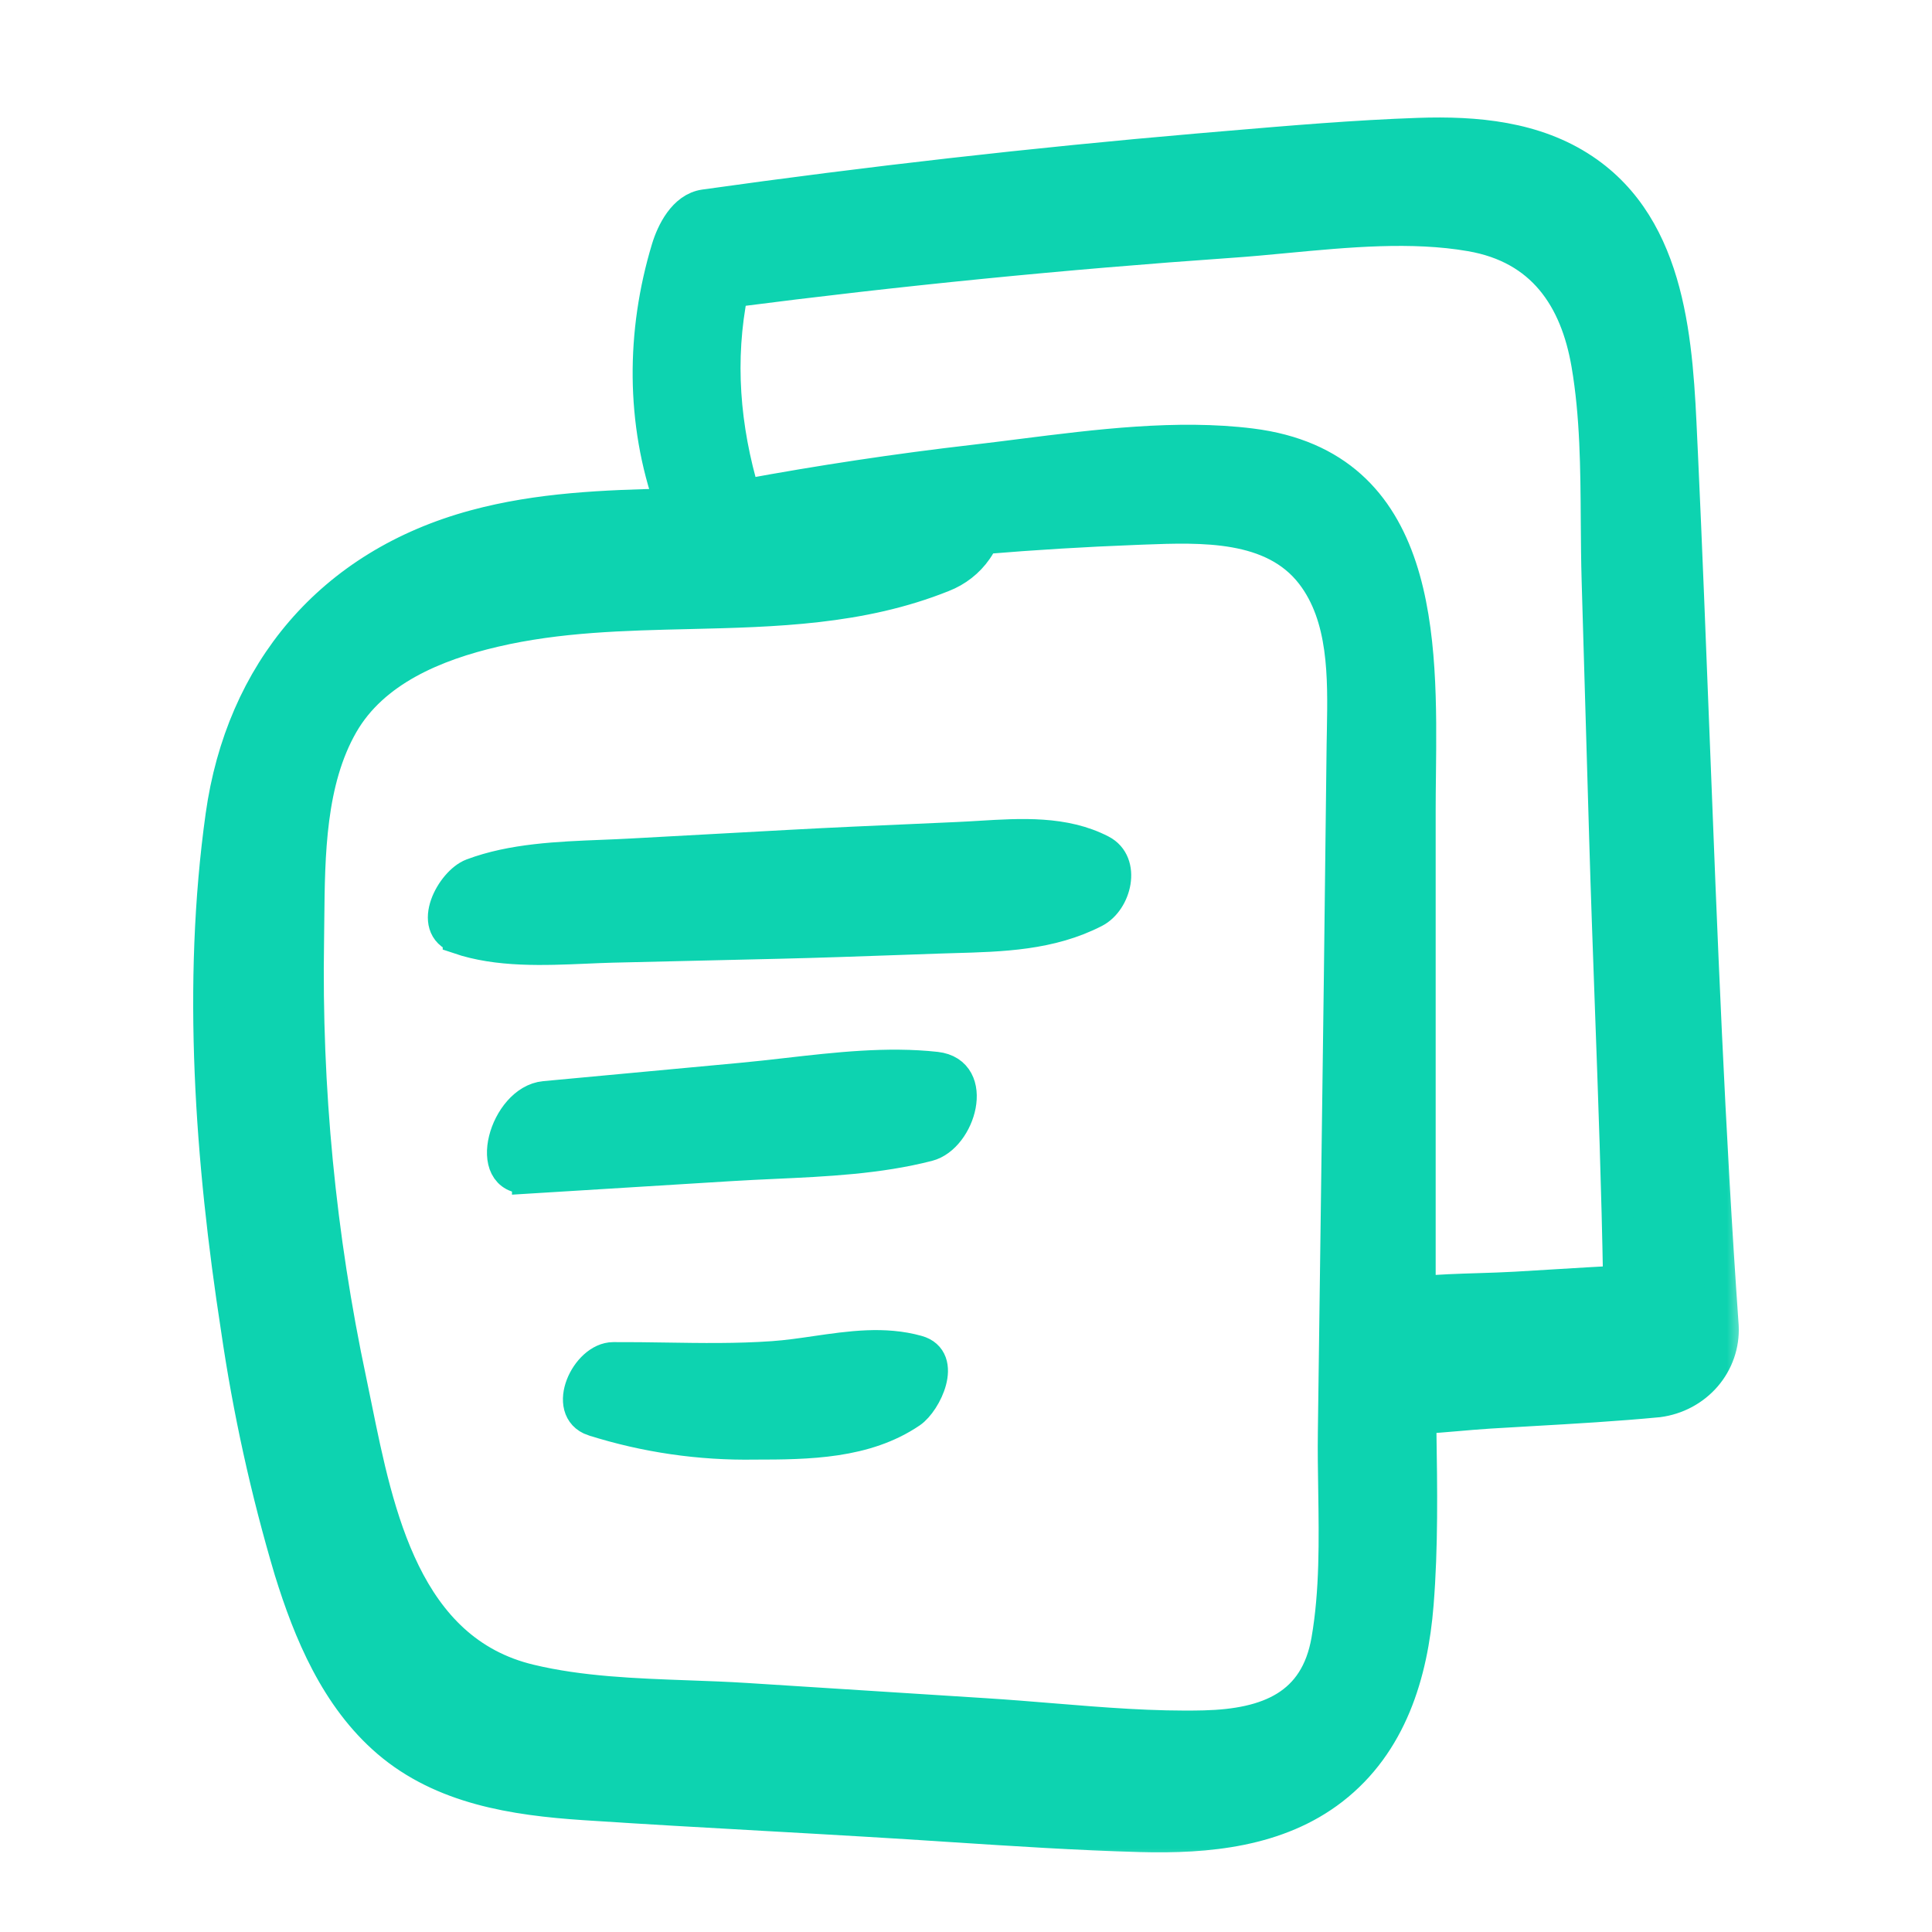 <svg width="49" height="49" viewBox="0 0 49 49" fill="none" xmlns="http://www.w3.org/2000/svg">
<mask id="path-1-outside-1" maskUnits="userSpaceOnUse" x="4.3" y="2.38" width="40" height="45" fill="black">
<rect fill="white" x="4.3" y="2.38" width="40" height="45"/>
<path fill-rule="evenodd" clip-rule="evenodd" d="M12.044 13.329C13.664 12.89 15.336 12.825 17.009 12.789C16.271 10.709 16.275 8.435 16.919 6.304C17.046 5.886 17.343 5.277 17.866 5.204C22.031 4.618 26.209 4.144 30.399 3.783C30.645 3.762 30.892 3.741 31.138 3.72C32.748 3.583 34.364 3.445 35.978 3.389C37.437 3.339 38.932 3.473 40.164 4.296C42.407 5.795 42.54 8.76 42.648 11.184C42.654 11.297 42.658 11.408 42.664 11.518C42.775 13.922 42.868 16.329 42.962 18.737L42.962 18.739C43.155 23.71 43.349 28.685 43.698 33.642C43.72 34.1 43.565 34.549 43.262 34.902C42.959 35.254 42.531 35.483 42.062 35.545C40.995 35.647 39.924 35.709 38.854 35.77C38.496 35.791 38.138 35.811 37.78 35.833C37.493 35.851 37.207 35.876 36.92 35.901C36.622 35.926 36.324 35.952 36.026 35.97C36.027 36.069 36.029 36.169 36.031 36.268L36.031 36.272L36.031 36.276C36.054 37.748 36.077 39.228 35.96 40.686C35.819 42.453 35.285 44.23 33.801 45.379C32.417 46.45 30.628 46.62 28.917 46.573C27.316 46.528 25.713 46.423 24.111 46.319C23.384 46.271 22.656 46.224 21.929 46.182C21.082 46.131 20.234 46.084 19.386 46.036L19.384 46.036C17.861 45.951 16.337 45.865 14.816 45.764C13.028 45.645 11.217 45.365 9.831 44.178C8.526 43.058 7.84 41.41 7.351 39.828C6.753 37.816 6.302 35.765 6.001 33.691C5.345 29.443 5.015 24.957 5.613 20.683C6.122 17.053 8.369 14.323 12.044 13.329ZM33.824 36.317C33.846 34.65 33.873 32.607 33.899 30.655C33.953 26.738 34.002 22.82 34.046 18.901C34.048 18.773 34.05 18.642 34.053 18.51C34.076 17.178 34.104 15.649 33.262 14.56C32.278 13.289 30.483 13.357 28.991 13.413C28.923 13.416 28.856 13.418 28.79 13.421C27.504 13.47 26.219 13.548 24.937 13.655C24.892 13.757 24.836 13.856 24.771 13.949C24.562 14.25 24.264 14.483 23.916 14.618C21.84 15.451 19.66 15.503 17.474 15.555C15.818 15.594 14.16 15.633 12.542 16.012C11.044 16.36 9.474 17.007 8.69 18.371C7.859 19.817 7.841 21.672 7.825 23.326C7.824 23.503 7.822 23.678 7.819 23.851C7.756 27.604 8.118 31.353 8.899 35.03C8.943 35.24 8.987 35.456 9.032 35.677C9.589 38.416 10.289 41.86 13.444 42.611C14.721 42.918 16.101 42.968 17.45 43.017C17.95 43.035 18.447 43.053 18.932 43.084L25.006 43.471C25.558 43.506 26.113 43.551 26.669 43.597C27.959 43.703 29.257 43.81 30.54 43.779C32.167 43.738 33.371 43.247 33.658 41.597C33.872 40.362 33.852 39.065 33.833 37.791C33.825 37.295 33.817 36.802 33.824 36.317ZM37.49 32.69C37 32.705 36.502 32.721 36.012 32.766V20.549C36.012 20.261 36.015 19.961 36.019 19.652C36.057 16.236 36.106 11.812 31.733 11.265C29.859 11.031 27.831 11.288 25.912 11.53C25.503 11.582 25.1 11.633 24.704 11.679C22.75 11.904 20.807 12.198 18.875 12.555C18.365 10.844 18.226 9.126 18.573 7.395C22.769 6.853 26.979 6.435 31.201 6.141C31.659 6.11 32.13 6.065 32.607 6.02C34.171 5.872 35.808 5.717 37.298 5.976C39.116 6.289 39.966 7.567 40.253 9.239C40.475 10.536 40.484 11.882 40.492 13.213C40.496 13.72 40.499 14.224 40.514 14.723L40.705 21.259C40.746 22.676 40.798 24.093 40.849 25.511C40.934 27.84 41.018 30.17 41.058 32.498C40.543 32.525 40.027 32.557 39.512 32.588C39.157 32.61 38.801 32.632 38.446 32.652C38.134 32.67 37.813 32.68 37.49 32.69ZM14.864 24.041C13.78 24.087 12.633 24.137 11.628 23.796V23.785C10.837 23.514 11.458 22.366 11.974 22.172C12.989 21.79 14.168 21.743 15.286 21.699C15.533 21.689 15.776 21.679 16.014 21.666L20.039 21.446C21.103 21.388 22.167 21.341 23.232 21.295C23.582 21.279 23.932 21.264 24.282 21.248C24.468 21.24 24.658 21.228 24.849 21.217C25.899 21.153 26.995 21.086 27.933 21.572C28.54 21.886 28.299 22.852 27.767 23.127C26.645 23.706 25.414 23.74 24.172 23.774C24.032 23.778 23.89 23.782 23.75 23.787C23.441 23.797 23.131 23.808 22.822 23.82C21.795 23.856 20.768 23.893 19.743 23.917C18.337 23.95 16.93 23.983 15.521 24.016C15.306 24.022 15.086 24.031 14.864 24.041ZM13.385 29.874L18.559 29.555C18.914 29.533 19.273 29.517 19.633 29.5C20.946 29.44 22.281 29.378 23.538 29.055C24.345 28.849 24.831 27.199 23.741 27.076C22.506 26.94 21.218 27.087 19.96 27.231C19.569 27.275 19.181 27.32 18.798 27.355L13.814 27.819C12.812 27.912 12.235 29.942 13.385 29.872V29.874ZM19.139 36.619C17.75 36.642 16.368 36.441 15.048 36.023H15.046C14.26 35.759 14.873 34.439 15.555 34.439C15.997 34.437 16.439 34.443 16.881 34.45C17.787 34.464 18.693 34.478 19.6 34.414C19.963 34.389 20.329 34.336 20.695 34.282C21.559 34.157 22.425 34.031 23.268 34.267C24.011 34.472 23.484 35.558 23.102 35.82C21.954 36.601 20.502 36.619 19.139 36.619Z"/>
</mask>
<path fill-rule="evenodd" clip-rule="evenodd" d="M12.044 13.329C13.664 12.89 15.336 12.825 17.009 12.789C16.271 10.709 16.275 8.435 16.919 6.304C17.046 5.886 17.343 5.277 17.866 5.204C22.031 4.618 26.209 4.144 30.399 3.783C30.645 3.762 30.892 3.741 31.138 3.72C32.748 3.583 34.364 3.445 35.978 3.389C37.437 3.339 38.932 3.473 40.164 4.296C42.407 5.795 42.54 8.76 42.648 11.184C42.654 11.297 42.658 11.408 42.664 11.518C42.775 13.922 42.868 16.329 42.962 18.737L42.962 18.739C43.155 23.71 43.349 28.685 43.698 33.642C43.72 34.1 43.565 34.549 43.262 34.902C42.959 35.254 42.531 35.483 42.062 35.545C40.995 35.647 39.924 35.709 38.854 35.77C38.496 35.791 38.138 35.811 37.78 35.833C37.493 35.851 37.207 35.876 36.92 35.901C36.622 35.926 36.324 35.952 36.026 35.97C36.027 36.069 36.029 36.169 36.031 36.268L36.031 36.272L36.031 36.276C36.054 37.748 36.077 39.228 35.96 40.686C35.819 42.453 35.285 44.23 33.801 45.379C32.417 46.45 30.628 46.62 28.917 46.573C27.316 46.528 25.713 46.423 24.111 46.319C23.384 46.271 22.656 46.224 21.929 46.182C21.082 46.131 20.234 46.084 19.386 46.036L19.384 46.036C17.861 45.951 16.337 45.865 14.816 45.764C13.028 45.645 11.217 45.365 9.831 44.178C8.526 43.058 7.84 41.41 7.351 39.828C6.753 37.816 6.302 35.765 6.001 33.691C5.345 29.443 5.015 24.957 5.613 20.683C6.122 17.053 8.369 14.323 12.044 13.329ZM33.824 36.317C33.846 34.65 33.873 32.607 33.899 30.655C33.953 26.738 34.002 22.82 34.046 18.901C34.048 18.773 34.05 18.642 34.053 18.51C34.076 17.178 34.104 15.649 33.262 14.56C32.278 13.289 30.483 13.357 28.991 13.413C28.923 13.416 28.856 13.418 28.79 13.421C27.504 13.47 26.219 13.548 24.937 13.655C24.892 13.757 24.836 13.856 24.771 13.949C24.562 14.25 24.264 14.483 23.916 14.618C21.84 15.451 19.66 15.503 17.474 15.555C15.818 15.594 14.16 15.633 12.542 16.012C11.044 16.36 9.474 17.007 8.69 18.371C7.859 19.817 7.841 21.672 7.825 23.326C7.824 23.503 7.822 23.678 7.819 23.851C7.756 27.604 8.118 31.353 8.899 35.03C8.943 35.24 8.987 35.456 9.032 35.677C9.589 38.416 10.289 41.86 13.444 42.611C14.721 42.918 16.101 42.968 17.45 43.017C17.95 43.035 18.447 43.053 18.932 43.084L25.006 43.471C25.558 43.506 26.113 43.551 26.669 43.597C27.959 43.703 29.257 43.81 30.54 43.779C32.167 43.738 33.371 43.247 33.658 41.597C33.872 40.362 33.852 39.065 33.833 37.791C33.825 37.295 33.817 36.802 33.824 36.317ZM37.49 32.69C37 32.705 36.502 32.721 36.012 32.766V20.549C36.012 20.261 36.015 19.961 36.019 19.652C36.057 16.236 36.106 11.812 31.733 11.265C29.859 11.031 27.831 11.288 25.912 11.53C25.503 11.582 25.1 11.633 24.704 11.679C22.75 11.904 20.807 12.198 18.875 12.555C18.365 10.844 18.226 9.126 18.573 7.395C22.769 6.853 26.979 6.435 31.201 6.141C31.659 6.11 32.13 6.065 32.607 6.02C34.171 5.872 35.808 5.717 37.298 5.976C39.116 6.289 39.966 7.567 40.253 9.239C40.475 10.536 40.484 11.882 40.492 13.213C40.496 13.72 40.499 14.224 40.514 14.723L40.705 21.259C40.746 22.676 40.798 24.093 40.849 25.511C40.934 27.84 41.018 30.17 41.058 32.498C40.543 32.525 40.027 32.557 39.512 32.588C39.157 32.61 38.801 32.632 38.446 32.652C38.134 32.67 37.813 32.68 37.49 32.69ZM14.864 24.041C13.78 24.087 12.633 24.137 11.628 23.796V23.785C10.837 23.514 11.458 22.366 11.974 22.172C12.989 21.79 14.168 21.743 15.286 21.699C15.533 21.689 15.776 21.679 16.014 21.666L20.039 21.446C21.103 21.388 22.167 21.341 23.232 21.295C23.582 21.279 23.932 21.264 24.282 21.248C24.468 21.24 24.658 21.228 24.849 21.217C25.899 21.153 26.995 21.086 27.933 21.572C28.54 21.886 28.299 22.852 27.767 23.127C26.645 23.706 25.414 23.74 24.172 23.774C24.032 23.778 23.89 23.782 23.75 23.787C23.441 23.797 23.131 23.808 22.822 23.82C21.795 23.856 20.768 23.893 19.743 23.917C18.337 23.95 16.93 23.983 15.521 24.016C15.306 24.022 15.086 24.031 14.864 24.041ZM13.385 29.874L18.559 29.555C18.914 29.533 19.273 29.517 19.633 29.5C20.946 29.44 22.281 29.378 23.538 29.055C24.345 28.849 24.831 27.199 23.741 27.076C22.506 26.94 21.218 27.087 19.96 27.231C19.569 27.275 19.181 27.32 18.798 27.355L13.814 27.819C12.812 27.912 12.235 29.942 13.385 29.872V29.874ZM19.139 36.619C17.75 36.642 16.368 36.441 15.048 36.023H15.046C14.26 35.759 14.873 34.439 15.555 34.439C15.997 34.437 16.439 34.443 16.881 34.45C17.787 34.464 18.693 34.478 19.6 34.414C19.963 34.389 20.329 34.336 20.695 34.282C21.559 34.157 22.425 34.031 23.268 34.267C24.011 34.472 23.484 35.558 23.102 35.82C21.954 36.601 20.502 36.619 19.139 36.619Z" fill="#0DD3B0"/>
<path fill-rule="evenodd" clip-rule="evenodd" d="M12.044 13.329C13.664 12.89 15.336 12.825 17.009 12.789C16.271 10.709 16.275 8.435 16.919 6.304C17.046 5.886 17.343 5.277 17.866 5.204C22.031 4.618 26.209 4.144 30.399 3.783C30.645 3.762 30.892 3.741 31.138 3.72C32.748 3.583 34.364 3.445 35.978 3.389C37.437 3.339 38.932 3.473 40.164 4.296C42.407 5.795 42.54 8.76 42.648 11.184C42.654 11.297 42.658 11.408 42.664 11.518C42.775 13.922 42.868 16.329 42.962 18.737L42.962 18.739C43.155 23.71 43.349 28.685 43.698 33.642C43.72 34.1 43.565 34.549 43.262 34.902C42.959 35.254 42.531 35.483 42.062 35.545C40.995 35.647 39.924 35.709 38.854 35.77C38.496 35.791 38.138 35.811 37.78 35.833C37.493 35.851 37.207 35.876 36.92 35.901C36.622 35.926 36.324 35.952 36.026 35.97C36.027 36.069 36.029 36.169 36.031 36.268L36.031 36.272L36.031 36.276C36.054 37.748 36.077 39.228 35.96 40.686C35.819 42.453 35.285 44.23 33.801 45.379C32.417 46.45 30.628 46.62 28.917 46.573C27.316 46.528 25.713 46.423 24.111 46.319C23.384 46.271 22.656 46.224 21.929 46.182C21.082 46.131 20.234 46.084 19.386 46.036L19.384 46.036C17.861 45.951 16.337 45.865 14.816 45.764C13.028 45.645 11.217 45.365 9.831 44.178C8.526 43.058 7.84 41.41 7.351 39.828C6.753 37.816 6.302 35.765 6.001 33.691C5.345 29.443 5.015 24.957 5.613 20.683C6.122 17.053 8.369 14.323 12.044 13.329ZM33.824 36.317C33.846 34.65 33.873 32.607 33.899 30.655C33.953 26.738 34.002 22.82 34.046 18.901C34.048 18.773 34.05 18.642 34.053 18.51C34.076 17.178 34.104 15.649 33.262 14.56C32.278 13.289 30.483 13.357 28.991 13.413C28.923 13.416 28.856 13.418 28.79 13.421C27.504 13.47 26.219 13.548 24.937 13.655C24.892 13.757 24.836 13.856 24.771 13.949C24.562 14.25 24.264 14.483 23.916 14.618C21.84 15.451 19.66 15.503 17.474 15.555C15.818 15.594 14.16 15.633 12.542 16.012C11.044 16.36 9.474 17.007 8.69 18.371C7.859 19.817 7.841 21.672 7.825 23.326C7.824 23.503 7.822 23.678 7.819 23.851C7.756 27.604 8.118 31.353 8.899 35.03C8.943 35.24 8.987 35.456 9.032 35.677C9.589 38.416 10.289 41.86 13.444 42.611C14.721 42.918 16.101 42.968 17.45 43.017C17.95 43.035 18.447 43.053 18.932 43.084L25.006 43.471C25.558 43.506 26.113 43.551 26.669 43.597C27.959 43.703 29.257 43.81 30.54 43.779C32.167 43.738 33.371 43.247 33.658 41.597C33.872 40.362 33.852 39.065 33.833 37.791C33.825 37.295 33.817 36.802 33.824 36.317ZM37.49 32.69C37 32.705 36.502 32.721 36.012 32.766V20.549C36.012 20.261 36.015 19.961 36.019 19.652C36.057 16.236 36.106 11.812 31.733 11.265C29.859 11.031 27.831 11.288 25.912 11.53C25.503 11.582 25.1 11.633 24.704 11.679C22.75 11.904 20.807 12.198 18.875 12.555C18.365 10.844 18.226 9.126 18.573 7.395C22.769 6.853 26.979 6.435 31.201 6.141C31.659 6.11 32.13 6.065 32.607 6.02C34.171 5.872 35.808 5.717 37.298 5.976C39.116 6.289 39.966 7.567 40.253 9.239C40.475 10.536 40.484 11.882 40.492 13.213C40.496 13.72 40.499 14.224 40.514 14.723L40.705 21.259C40.746 22.676 40.798 24.093 40.849 25.511C40.934 27.84 41.018 30.17 41.058 32.498C40.543 32.525 40.027 32.557 39.512 32.588C39.157 32.61 38.801 32.632 38.446 32.652C38.134 32.67 37.813 32.68 37.49 32.69ZM14.864 24.041C13.78 24.087 12.633 24.137 11.628 23.796V23.785C10.837 23.514 11.458 22.366 11.974 22.172C12.989 21.79 14.168 21.743 15.286 21.699C15.533 21.689 15.776 21.679 16.014 21.666L20.039 21.446C21.103 21.388 22.167 21.341 23.232 21.295C23.582 21.279 23.932 21.264 24.282 21.248C24.468 21.24 24.658 21.228 24.849 21.217C25.899 21.153 26.995 21.086 27.933 21.572C28.54 21.886 28.299 22.852 27.767 23.127C26.645 23.706 25.414 23.74 24.172 23.774C24.032 23.778 23.89 23.782 23.75 23.787C23.441 23.797 23.131 23.808 22.822 23.82C21.795 23.856 20.768 23.893 19.743 23.917C18.337 23.95 16.93 23.983 15.521 24.016C15.306 24.022 15.086 24.031 14.864 24.041ZM13.385 29.874L18.559 29.555C18.914 29.533 19.273 29.517 19.633 29.5C20.946 29.44 22.281 29.378 23.538 29.055C24.345 28.849 24.831 27.199 23.741 27.076C22.506 26.94 21.218 27.087 19.96 27.231C19.569 27.275 19.181 27.32 18.798 27.355L13.814 27.819C12.812 27.912 12.235 29.942 13.385 29.872V29.874ZM19.139 36.619C17.75 36.642 16.368 36.441 15.048 36.023H15.046C14.26 35.759 14.873 34.439 15.555 34.439C15.997 34.437 16.439 34.443 16.881 34.45C17.787 34.464 18.693 34.478 19.6 34.414C19.963 34.389 20.329 34.336 20.695 34.282C21.559 34.157 22.425 34.031 23.268 34.267C24.011 34.472 23.484 35.558 23.102 35.82C21.954 36.601 20.502 36.619 19.139 36.619Z" stroke="#0DD3B0" stroke-width="0.8" mask="url(#path-1-outside-1)"/>
</svg>
